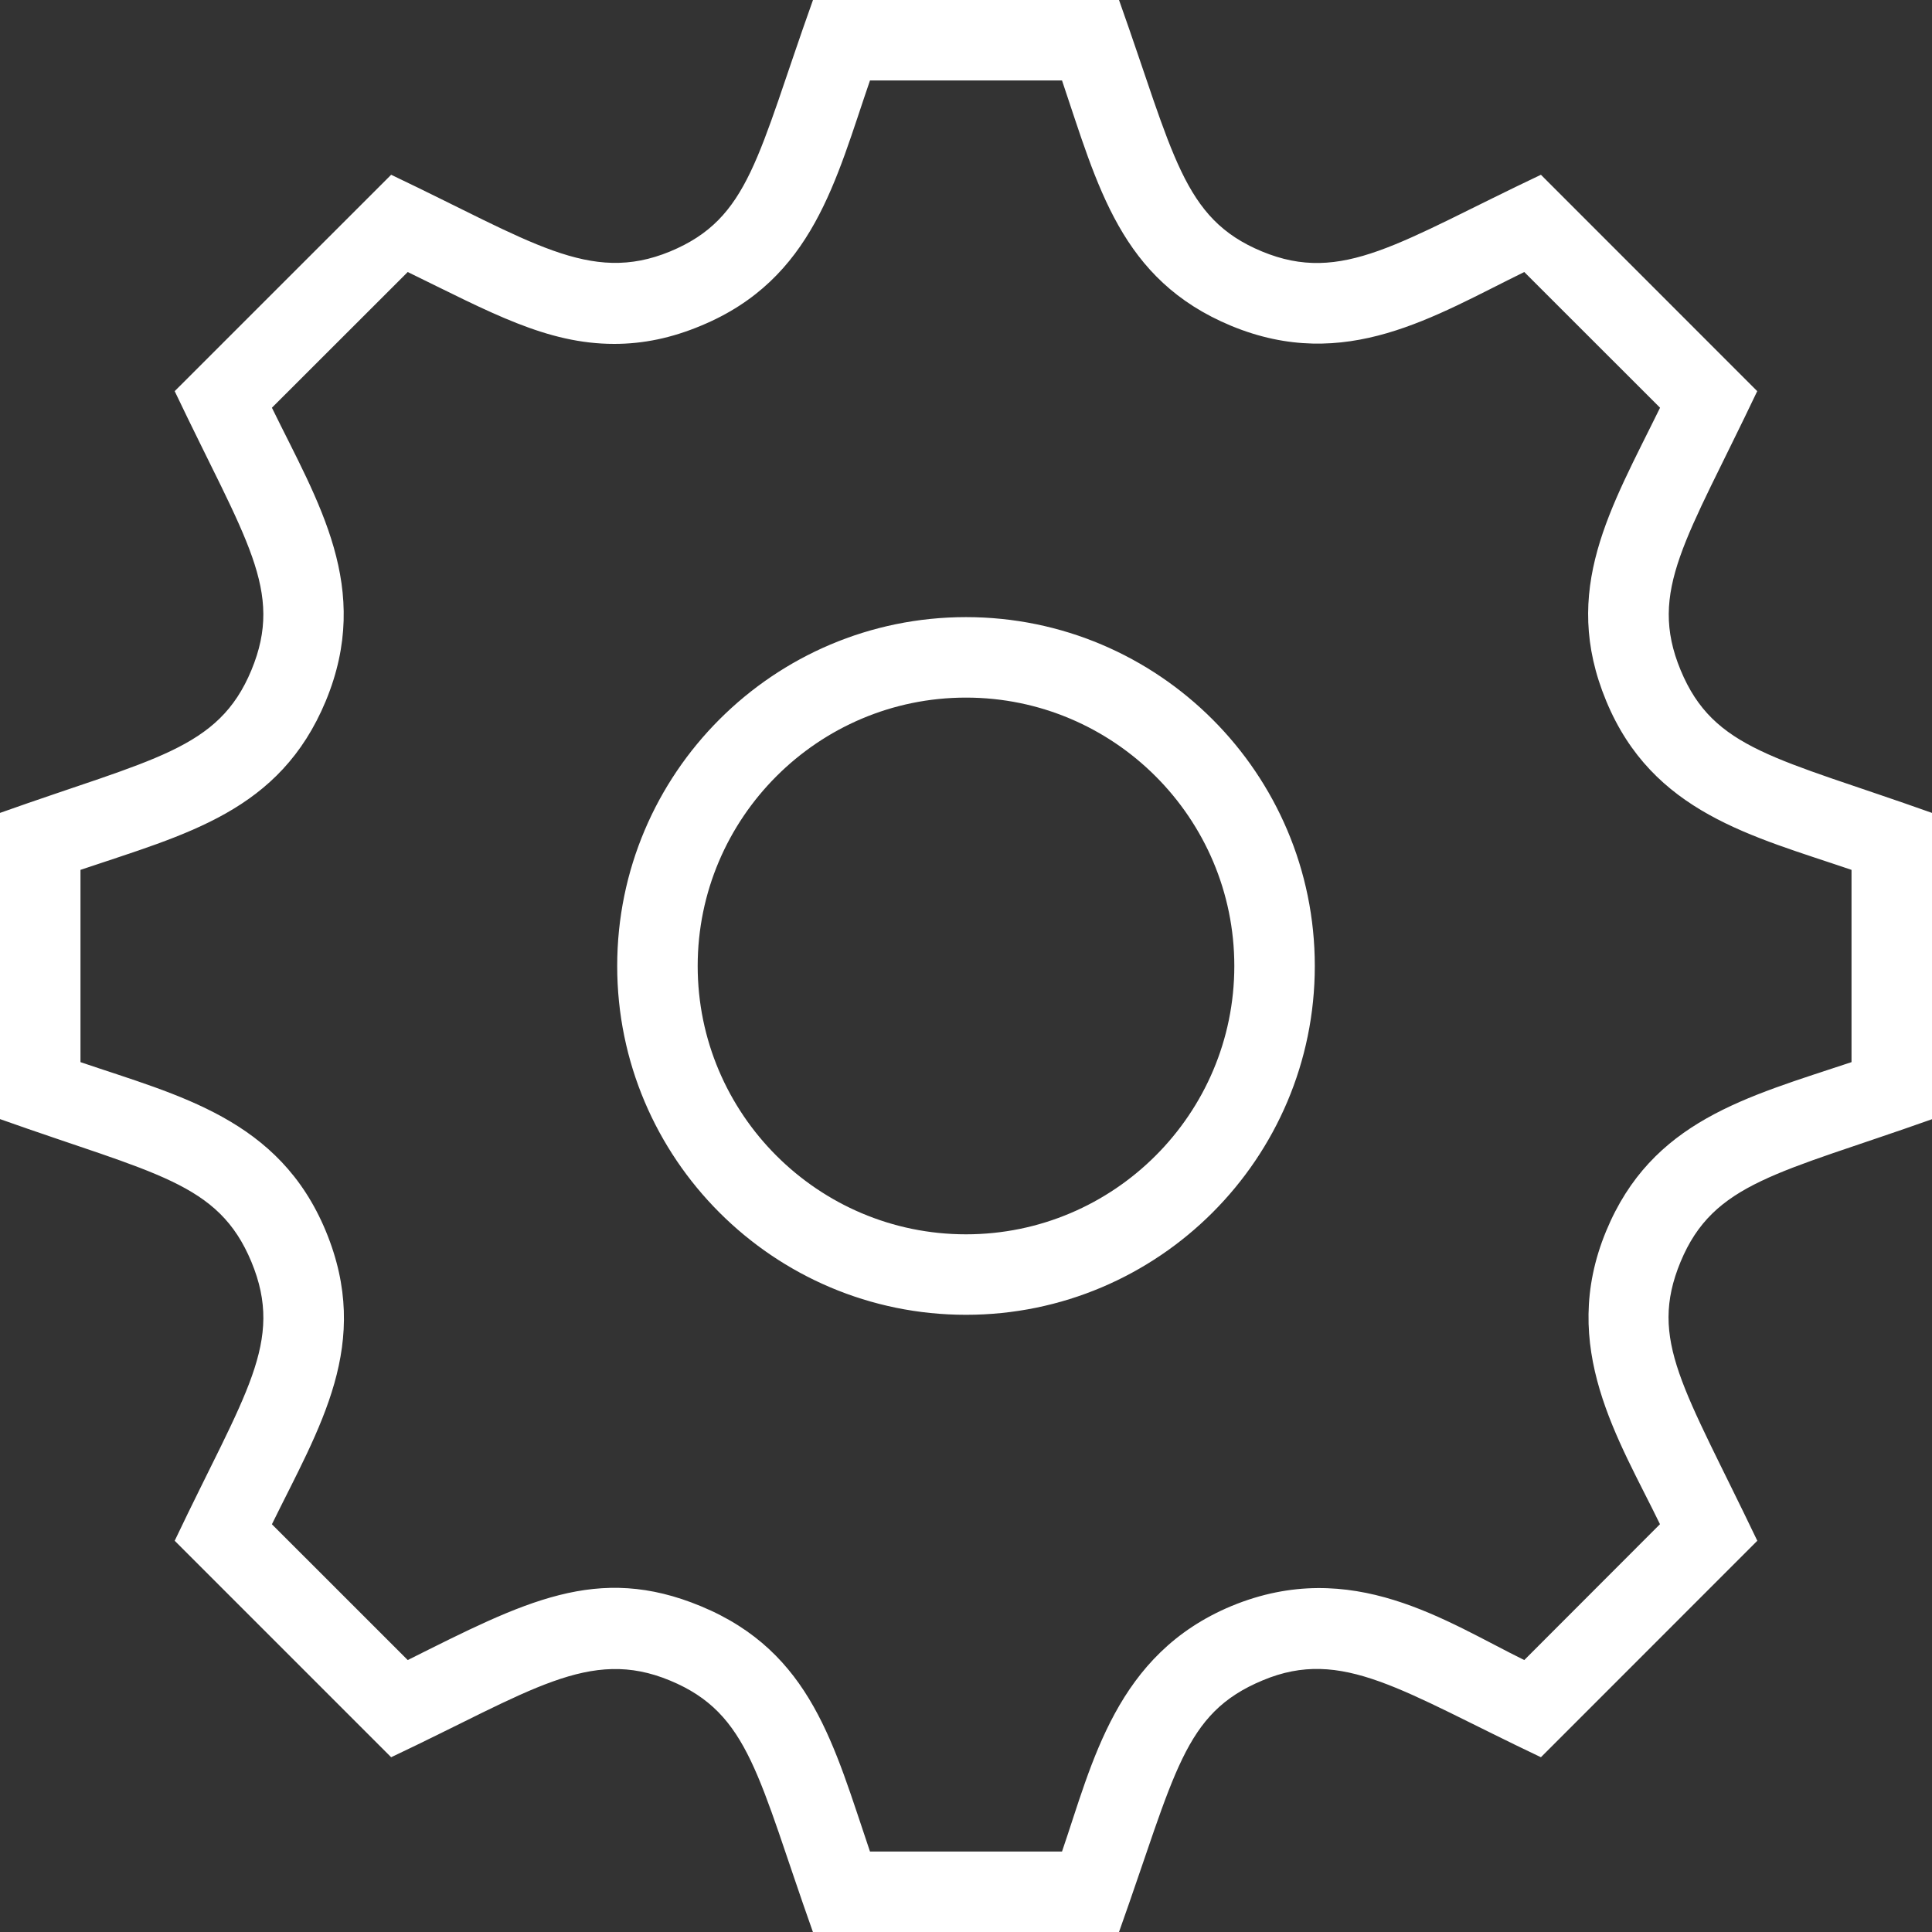 <svg width="50" height="50" viewBox="0 0 50 50" fill="none" xmlns="http://www.w3.org/2000/svg">
<rect x="0" y="0" width="50" height="50" fill="#333333" stroke="none"/>
<g clip-path="url(#clip0_3_62)">
<path fill-rule="evenodd" clip-rule="evenodd" d="M25 18.054C21.171 18.054 18.056 21.171 18.056 25C18.056 28.829 21.171 31.944 25 31.944C28.829 31.944 31.944 28.829 31.944 25C31.944 21.171 28.829 18.054 25 18.054ZM25 34.027C20.021 34.027 15.973 29.979 15.973 25C15.973 20.021 20.021 15.971 25 15.971C29.979 15.971 34.027 20.021 34.027 25C34.027 29.979 29.979 34.027 25 34.027ZM22.515 47.917H27.485C28.275 45.617 28.877 42.81 31.875 41.562C34.992 40.277 37.429 41.971 39.448 42.962L42.96 39.446C41.902 37.265 40.323 34.865 41.567 31.86C42.748 29.008 45.19 28.396 47.917 27.488V22.512C45.344 21.635 42.769 21.038 41.569 18.142C40.377 15.267 41.688 13.152 42.962 10.552L39.448 7.04C37.121 8.179 34.821 9.658 31.86 8.431C28.998 7.242 28.41 4.819 27.485 2.083H22.515C21.631 4.648 21.048 7.225 18.142 8.429C17.381 8.748 16.646 8.9 15.898 8.9C14.142 8.9 12.692 8.083 10.552 7.04L7.037 10.552C8.233 13 9.644 15.213 8.431 18.142C7.242 21.006 4.819 21.587 2.083 22.512V27.488C4.638 28.358 7.225 28.956 8.431 31.858C9.642 34.781 8.275 36.925 7.037 39.448L10.552 42.962C13.573 41.452 15.458 40.454 18.14 41.569C21.01 42.76 21.587 45.19 22.515 47.917ZM28.96 50H21.038C19.619 46.004 19.402 44.348 17.344 43.494C15.25 42.621 13.738 43.769 10.123 45.477L4.521 39.875C6.34 36.048 7.369 34.74 6.506 32.656C5.648 30.592 4.023 30.392 0 28.962V21.038C3.971 19.625 5.65 19.408 6.506 17.344C7.362 15.279 6.358 13.983 4.521 10.123L10.123 4.523C13.75 6.248 15.26 7.367 17.342 6.508C19.408 5.65 19.596 4.04 21.04 0H28.96C30.381 3.996 30.602 5.654 32.656 6.506C34.742 7.373 36.217 6.258 39.879 4.523L45.477 10.123C43.648 13.971 42.642 15.283 43.494 17.342C44.35 19.408 45.977 19.606 50 21.038V28.965C46.029 30.375 44.348 30.594 43.492 32.658C42.652 34.69 43.583 35.91 45.479 39.875L39.879 45.477C36.279 43.769 34.74 42.623 32.679 43.487C30.621 44.342 30.429 45.875 28.96 50Z" fill="white"/>
</g>
<defs>
<clipPath id="clip0_3_62">
<rect width="50" height="50" fill="white"/>
</clipPath>
</defs>
</svg>
